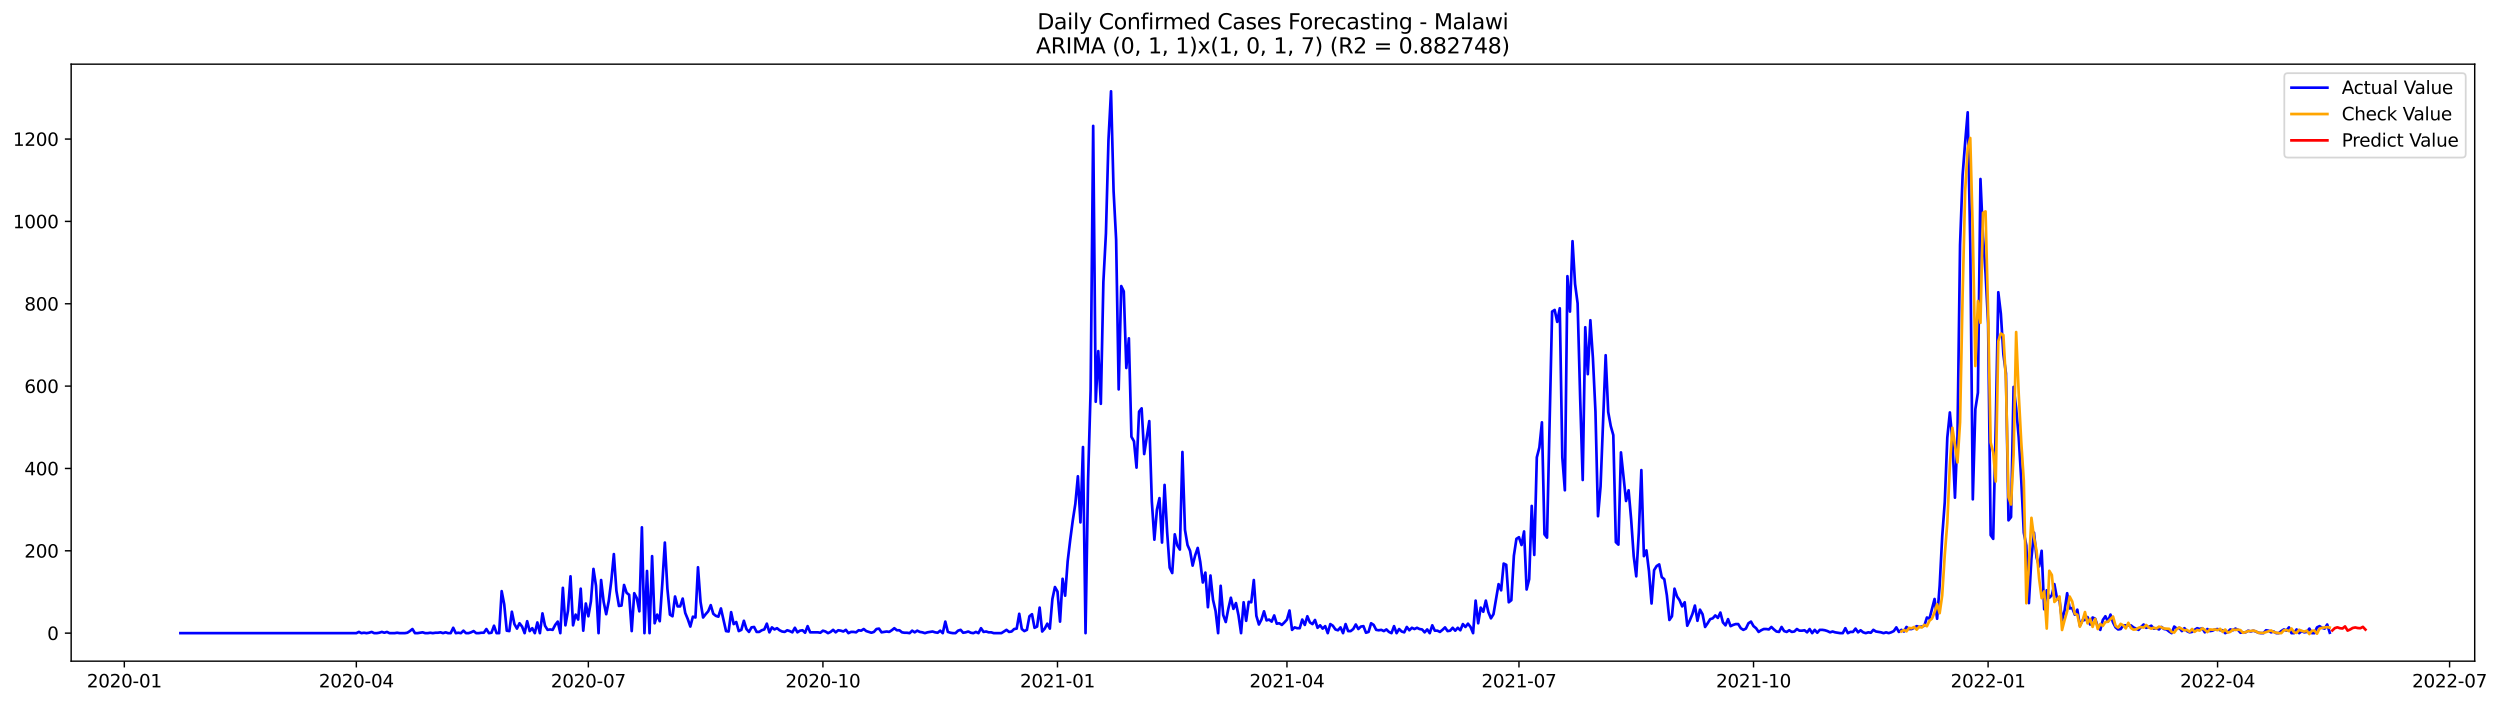 <?xml version="1.0" encoding="utf-8" standalone="no"?>
<!DOCTYPE svg PUBLIC "-//W3C//DTD SVG 1.1//EN"
  "http://www.w3.org/Graphics/SVG/1.1/DTD/svg11.dtd">
<svg xmlns:xlink="http://www.w3.org/1999/xlink" width="1392.948pt" height="392.274pt" viewBox="0 0 1392.948 392.274" xmlns="http://www.w3.org/2000/svg" version="1.1">
 <defs>
  <style type="text/css">*{stroke-linejoin: round; stroke-linecap: butt}</style>
 </defs>
 <g id="figure_1">
  <g id="patch_1">
   <path d="M 0 392.274 
L 1392.948 392.274 
L 1392.948 0 
L 0 0 
z
" style="fill: #ffffff"/>
  </g>
  <g id="axes_1">
   <g id="patch_2">
    <path d="M 39.65 368.396 
L 1378.85 368.396 
L 1378.85 35.755 
L 39.65 35.755 
z
" style="fill: #ffffff"/>
   </g>
   <g id="matplotlib.axis_1">
    <g id="xtick_1">
     <g id="line2d_1">
      <defs>
       <path id="mbbc821878d" d="M 0 0 
L 0 3.5 
" style="stroke: #000000; stroke-width: 0.8"/>
      </defs>
      <g>
       <use xlink:href="#mbbc821878d" x="69.27" y="368.396" style="stroke: #000000; stroke-width: 0.8"/>
      </g>
     </g>
     <g id="text_1">
      <!-- 2020-01 -->
      <g transform="translate(48.378 382.994)scale(0.1 -0.1)">
       <defs>
        <path id="DejaVuSans-32" d="M 1228 531 
L 3431 531 
L 3431 0 
L 469 0 
L 469 531 
Q 828 903 1448 1529 
Q 2069 2156 2228 2338 
Q 2531 2678 2651 2914 
Q 2772 3150 2772 3378 
Q 2772 3750 2511 3984 
Q 2250 4219 1831 4219 
Q 1534 4219 1204 4116 
Q 875 4013 500 3803 
L 500 4441 
Q 881 4594 1212 4672 
Q 1544 4750 1819 4750 
Q 2544 4750 2975 4387 
Q 3406 4025 3406 3419 
Q 3406 3131 3298 2873 
Q 3191 2616 2906 2266 
Q 2828 2175 2409 1742 
Q 1991 1309 1228 531 
z
" transform="scale(0.016)"/>
        <path id="DejaVuSans-30" d="M 2034 4250 
Q 1547 4250 1301 3770 
Q 1056 3291 1056 2328 
Q 1056 1369 1301 889 
Q 1547 409 2034 409 
Q 2525 409 2770 889 
Q 3016 1369 3016 2328 
Q 3016 3291 2770 3770 
Q 2525 4250 2034 4250 
z
M 2034 4750 
Q 2819 4750 3233 4129 
Q 3647 3509 3647 2328 
Q 3647 1150 3233 529 
Q 2819 -91 2034 -91 
Q 1250 -91 836 529 
Q 422 1150 422 2328 
Q 422 3509 836 4129 
Q 1250 4750 2034 4750 
z
" transform="scale(0.016)"/>
        <path id="DejaVuSans-2d" d="M 313 2009 
L 1997 2009 
L 1997 1497 
L 313 1497 
L 313 2009 
z
" transform="scale(0.016)"/>
        <path id="DejaVuSans-31" d="M 794 531 
L 1825 531 
L 1825 4091 
L 703 3866 
L 703 4441 
L 1819 4666 
L 2450 4666 
L 2450 531 
L 3481 531 
L 3481 0 
L 794 0 
L 794 531 
z
" transform="scale(0.016)"/>
       </defs>
       <use xlink:href="#DejaVuSans-32"/>
       <use xlink:href="#DejaVuSans-30" x="63.623"/>
       <use xlink:href="#DejaVuSans-32" x="127.246"/>
       <use xlink:href="#DejaVuSans-30" x="190.869"/>
       <use xlink:href="#DejaVuSans-2d" x="254.492"/>
       <use xlink:href="#DejaVuSans-30" x="290.576"/>
       <use xlink:href="#DejaVuSans-31" x="354.199"/>
      </g>
     </g>
    </g>
    <g id="xtick_2">
     <g id="line2d_2">
      <g>
       <use xlink:href="#mbbc821878d" x="198.544" y="368.396" style="stroke: #000000; stroke-width: 0.8"/>
      </g>
     </g>
     <g id="text_2">
      <!-- 2020-04 -->
      <g transform="translate(177.653 382.994)scale(0.1 -0.1)">
       <defs>
        <path id="DejaVuSans-34" d="M 2419 4116 
L 825 1625 
L 2419 1625 
L 2419 4116 
z
M 2253 4666 
L 3047 4666 
L 3047 1625 
L 3713 1625 
L 3713 1100 
L 3047 1100 
L 3047 0 
L 2419 0 
L 2419 1100 
L 313 1100 
L 313 1709 
L 2253 4666 
z
" transform="scale(0.016)"/>
       </defs>
       <use xlink:href="#DejaVuSans-32"/>
       <use xlink:href="#DejaVuSans-30" x="63.623"/>
       <use xlink:href="#DejaVuSans-32" x="127.246"/>
       <use xlink:href="#DejaVuSans-30" x="190.869"/>
       <use xlink:href="#DejaVuSans-2d" x="254.492"/>
       <use xlink:href="#DejaVuSans-30" x="290.576"/>
       <use xlink:href="#DejaVuSans-34" x="354.199"/>
      </g>
     </g>
    </g>
    <g id="xtick_3">
     <g id="line2d_3">
      <g>
       <use xlink:href="#mbbc821878d" x="327.819" y="368.396" style="stroke: #000000; stroke-width: 0.8"/>
      </g>
     </g>
     <g id="text_3">
      <!-- 2020-07 -->
      <g transform="translate(306.927 382.994)scale(0.1 -0.1)">
       <defs>
        <path id="DejaVuSans-37" d="M 525 4666 
L 3525 4666 
L 3525 4397 
L 1831 0 
L 1172 0 
L 2766 4134 
L 525 4134 
L 525 4666 
z
" transform="scale(0.016)"/>
       </defs>
       <use xlink:href="#DejaVuSans-32"/>
       <use xlink:href="#DejaVuSans-30" x="63.623"/>
       <use xlink:href="#DejaVuSans-32" x="127.246"/>
       <use xlink:href="#DejaVuSans-30" x="190.869"/>
       <use xlink:href="#DejaVuSans-2d" x="254.492"/>
       <use xlink:href="#DejaVuSans-30" x="290.576"/>
       <use xlink:href="#DejaVuSans-37" x="354.199"/>
      </g>
     </g>
    </g>
    <g id="xtick_4">
     <g id="line2d_4">
      <g>
       <use xlink:href="#mbbc821878d" x="458.514" y="368.396" style="stroke: #000000; stroke-width: 0.8"/>
      </g>
     </g>
     <g id="text_4">
      <!-- 2020-10 -->
      <g transform="translate(437.623 382.994)scale(0.1 -0.1)">
       <use xlink:href="#DejaVuSans-32"/>
       <use xlink:href="#DejaVuSans-30" x="63.623"/>
       <use xlink:href="#DejaVuSans-32" x="127.246"/>
       <use xlink:href="#DejaVuSans-30" x="190.869"/>
       <use xlink:href="#DejaVuSans-2d" x="254.492"/>
       <use xlink:href="#DejaVuSans-31" x="290.576"/>
       <use xlink:href="#DejaVuSans-30" x="354.199"/>
      </g>
     </g>
    </g>
    <g id="xtick_5">
     <g id="line2d_5">
      <g>
       <use xlink:href="#mbbc821878d" x="589.209" y="368.396" style="stroke: #000000; stroke-width: 0.8"/>
      </g>
     </g>
     <g id="text_5">
      <!-- 2021-01 -->
      <g transform="translate(568.318 382.994)scale(0.1 -0.1)">
       <use xlink:href="#DejaVuSans-32"/>
       <use xlink:href="#DejaVuSans-30" x="63.623"/>
       <use xlink:href="#DejaVuSans-32" x="127.246"/>
       <use xlink:href="#DejaVuSans-31" x="190.869"/>
       <use xlink:href="#DejaVuSans-2d" x="254.492"/>
       <use xlink:href="#DejaVuSans-30" x="290.576"/>
       <use xlink:href="#DejaVuSans-31" x="354.199"/>
      </g>
     </g>
    </g>
    <g id="xtick_6">
     <g id="line2d_6">
      <g>
       <use xlink:href="#mbbc821878d" x="717.063" y="368.396" style="stroke: #000000; stroke-width: 0.8"/>
      </g>
     </g>
     <g id="text_6">
      <!-- 2021-04 -->
      <g transform="translate(696.172 382.994)scale(0.1 -0.1)">
       <use xlink:href="#DejaVuSans-32"/>
       <use xlink:href="#DejaVuSans-30" x="63.623"/>
       <use xlink:href="#DejaVuSans-32" x="127.246"/>
       <use xlink:href="#DejaVuSans-31" x="190.869"/>
       <use xlink:href="#DejaVuSans-2d" x="254.492"/>
       <use xlink:href="#DejaVuSans-30" x="290.576"/>
       <use xlink:href="#DejaVuSans-34" x="354.199"/>
      </g>
     </g>
    </g>
    <g id="xtick_7">
     <g id="line2d_7">
      <g>
       <use xlink:href="#mbbc821878d" x="846.338" y="368.396" style="stroke: #000000; stroke-width: 0.8"/>
      </g>
     </g>
     <g id="text_7">
      <!-- 2021-07 -->
      <g transform="translate(825.447 382.994)scale(0.1 -0.1)">
       <use xlink:href="#DejaVuSans-32"/>
       <use xlink:href="#DejaVuSans-30" x="63.623"/>
       <use xlink:href="#DejaVuSans-32" x="127.246"/>
       <use xlink:href="#DejaVuSans-31" x="190.869"/>
       <use xlink:href="#DejaVuSans-2d" x="254.492"/>
       <use xlink:href="#DejaVuSans-30" x="290.576"/>
       <use xlink:href="#DejaVuSans-37" x="354.199"/>
      </g>
     </g>
    </g>
    <g id="xtick_8">
     <g id="line2d_8">
      <g>
       <use xlink:href="#mbbc821878d" x="977.033" y="368.396" style="stroke: #000000; stroke-width: 0.8"/>
      </g>
     </g>
     <g id="text_8">
      <!-- 2021-10 -->
      <g transform="translate(956.142 382.994)scale(0.1 -0.1)">
       <use xlink:href="#DejaVuSans-32"/>
       <use xlink:href="#DejaVuSans-30" x="63.623"/>
       <use xlink:href="#DejaVuSans-32" x="127.246"/>
       <use xlink:href="#DejaVuSans-31" x="190.869"/>
       <use xlink:href="#DejaVuSans-2d" x="254.492"/>
       <use xlink:href="#DejaVuSans-31" x="290.576"/>
       <use xlink:href="#DejaVuSans-30" x="354.199"/>
      </g>
     </g>
    </g>
    <g id="xtick_9">
     <g id="line2d_9">
      <g>
       <use xlink:href="#mbbc821878d" x="1107.728" y="368.396" style="stroke: #000000; stroke-width: 0.8"/>
      </g>
     </g>
     <g id="text_9">
      <!-- 2022-01 -->
      <g transform="translate(1086.837 382.994)scale(0.1 -0.1)">
       <use xlink:href="#DejaVuSans-32"/>
       <use xlink:href="#DejaVuSans-30" x="63.623"/>
       <use xlink:href="#DejaVuSans-32" x="127.246"/>
       <use xlink:href="#DejaVuSans-32" x="190.869"/>
       <use xlink:href="#DejaVuSans-2d" x="254.492"/>
       <use xlink:href="#DejaVuSans-30" x="290.576"/>
       <use xlink:href="#DejaVuSans-31" x="354.199"/>
      </g>
     </g>
    </g>
    <g id="xtick_10">
     <g id="line2d_10">
      <g>
       <use xlink:href="#mbbc821878d" x="1235.582" y="368.396" style="stroke: #000000; stroke-width: 0.8"/>
      </g>
     </g>
     <g id="text_10">
      <!-- 2022-04 -->
      <g transform="translate(1214.691 382.994)scale(0.1 -0.1)">
       <use xlink:href="#DejaVuSans-32"/>
       <use xlink:href="#DejaVuSans-30" x="63.623"/>
       <use xlink:href="#DejaVuSans-32" x="127.246"/>
       <use xlink:href="#DejaVuSans-32" x="190.869"/>
       <use xlink:href="#DejaVuSans-2d" x="254.492"/>
       <use xlink:href="#DejaVuSans-30" x="290.576"/>
       <use xlink:href="#DejaVuSans-34" x="354.199"/>
      </g>
     </g>
    </g>
    <g id="xtick_11">
     <g id="line2d_11">
      <g>
       <use xlink:href="#mbbc821878d" x="1364.857" y="368.396" style="stroke: #000000; stroke-width: 0.8"/>
      </g>
     </g>
     <g id="text_11">
      <!-- 2022-07 -->
      <g transform="translate(1343.966 382.994)scale(0.1 -0.1)">
       <use xlink:href="#DejaVuSans-32"/>
       <use xlink:href="#DejaVuSans-30" x="63.623"/>
       <use xlink:href="#DejaVuSans-32" x="127.246"/>
       <use xlink:href="#DejaVuSans-32" x="190.869"/>
       <use xlink:href="#DejaVuSans-2d" x="254.492"/>
       <use xlink:href="#DejaVuSans-30" x="290.576"/>
       <use xlink:href="#DejaVuSans-37" x="354.199"/>
      </g>
     </g>
    </g>
   </g>
   <g id="matplotlib.axis_2">
    <g id="ytick_1">
     <g id="line2d_12">
      <defs>
       <path id="mbb806c67ca" d="M 0 0 
L -3.5 0 
" style="stroke: #000000; stroke-width: 0.8"/>
      </defs>
      <g>
       <use xlink:href="#mbb806c67ca" x="39.65" y="352.776" style="stroke: #000000; stroke-width: 0.8"/>
      </g>
     </g>
     <g id="text_12">
      <!-- 0 -->
      <g transform="translate(26.288 356.576)scale(0.1 -0.1)">
       <use xlink:href="#DejaVuSans-30"/>
      </g>
     </g>
    </g>
    <g id="ytick_2">
     <g id="line2d_13">
      <g>
       <use xlink:href="#mbb806c67ca" x="39.65" y="306.895" style="stroke: #000000; stroke-width: 0.8"/>
      </g>
     </g>
     <g id="text_13">
      <!-- 200 -->
      <g transform="translate(13.562 310.694)scale(0.1 -0.1)">
       <use xlink:href="#DejaVuSans-32"/>
       <use xlink:href="#DejaVuSans-30" x="63.623"/>
       <use xlink:href="#DejaVuSans-30" x="127.246"/>
      </g>
     </g>
    </g>
    <g id="ytick_3">
     <g id="line2d_14">
      <g>
       <use xlink:href="#mbb806c67ca" x="39.65" y="261.013" style="stroke: #000000; stroke-width: 0.8"/>
      </g>
     </g>
     <g id="text_14">
      <!-- 400 -->
      <g transform="translate(13.562 264.812)scale(0.1 -0.1)">
       <use xlink:href="#DejaVuSans-34"/>
       <use xlink:href="#DejaVuSans-30" x="63.623"/>
       <use xlink:href="#DejaVuSans-30" x="127.246"/>
      </g>
     </g>
    </g>
    <g id="ytick_4">
     <g id="line2d_15">
      <g>
       <use xlink:href="#mbb806c67ca" x="39.65" y="215.132" style="stroke: #000000; stroke-width: 0.8"/>
      </g>
     </g>
     <g id="text_15">
      <!-- 600 -->
      <g transform="translate(13.562 218.931)scale(0.1 -0.1)">
       <defs>
        <path id="DejaVuSans-36" d="M 2113 2584 
Q 1688 2584 1439 2293 
Q 1191 2003 1191 1497 
Q 1191 994 1439 701 
Q 1688 409 2113 409 
Q 2538 409 2786 701 
Q 3034 994 3034 1497 
Q 3034 2003 2786 2293 
Q 2538 2584 2113 2584 
z
M 3366 4563 
L 3366 3988 
Q 3128 4100 2886 4159 
Q 2644 4219 2406 4219 
Q 1781 4219 1451 3797 
Q 1122 3375 1075 2522 
Q 1259 2794 1537 2939 
Q 1816 3084 2150 3084 
Q 2853 3084 3261 2657 
Q 3669 2231 3669 1497 
Q 3669 778 3244 343 
Q 2819 -91 2113 -91 
Q 1303 -91 875 529 
Q 447 1150 447 2328 
Q 447 3434 972 4092 
Q 1497 4750 2381 4750 
Q 2619 4750 2861 4703 
Q 3103 4656 3366 4563 
z
" transform="scale(0.016)"/>
       </defs>
       <use xlink:href="#DejaVuSans-36"/>
       <use xlink:href="#DejaVuSans-30" x="63.623"/>
       <use xlink:href="#DejaVuSans-30" x="127.246"/>
      </g>
     </g>
    </g>
    <g id="ytick_5">
     <g id="line2d_16">
      <g>
       <use xlink:href="#mbb806c67ca" x="39.65" y="169.25" style="stroke: #000000; stroke-width: 0.8"/>
      </g>
     </g>
     <g id="text_16">
      <!-- 800 -->
      <g transform="translate(13.562 173.049)scale(0.1 -0.1)">
       <defs>
        <path id="DejaVuSans-38" d="M 2034 2216 
Q 1584 2216 1326 1975 
Q 1069 1734 1069 1313 
Q 1069 891 1326 650 
Q 1584 409 2034 409 
Q 2484 409 2743 651 
Q 3003 894 3003 1313 
Q 3003 1734 2745 1975 
Q 2488 2216 2034 2216 
z
M 1403 2484 
Q 997 2584 770 2862 
Q 544 3141 544 3541 
Q 544 4100 942 4425 
Q 1341 4750 2034 4750 
Q 2731 4750 3128 4425 
Q 3525 4100 3525 3541 
Q 3525 3141 3298 2862 
Q 3072 2584 2669 2484 
Q 3125 2378 3379 2068 
Q 3634 1759 3634 1313 
Q 3634 634 3220 271 
Q 2806 -91 2034 -91 
Q 1263 -91 848 271 
Q 434 634 434 1313 
Q 434 1759 690 2068 
Q 947 2378 1403 2484 
z
M 1172 3481 
Q 1172 3119 1398 2916 
Q 1625 2713 2034 2713 
Q 2441 2713 2670 2916 
Q 2900 3119 2900 3481 
Q 2900 3844 2670 4047 
Q 2441 4250 2034 4250 
Q 1625 4250 1398 4047 
Q 1172 3844 1172 3481 
z
" transform="scale(0.016)"/>
       </defs>
       <use xlink:href="#DejaVuSans-38"/>
       <use xlink:href="#DejaVuSans-30" x="63.623"/>
       <use xlink:href="#DejaVuSans-30" x="127.246"/>
      </g>
     </g>
    </g>
    <g id="ytick_6">
     <g id="line2d_17">
      <g>
       <use xlink:href="#mbb806c67ca" x="39.65" y="123.368" style="stroke: #000000; stroke-width: 0.8"/>
      </g>
     </g>
     <g id="text_17">
      <!-- 1000 -->
      <g transform="translate(7.2 127.168)scale(0.1 -0.1)">
       <use xlink:href="#DejaVuSans-31"/>
       <use xlink:href="#DejaVuSans-30" x="63.623"/>
       <use xlink:href="#DejaVuSans-30" x="127.246"/>
       <use xlink:href="#DejaVuSans-30" x="190.869"/>
      </g>
     </g>
    </g>
    <g id="ytick_7">
     <g id="line2d_18">
      <g>
       <use xlink:href="#mbb806c67ca" x="39.65" y="77.487" style="stroke: #000000; stroke-width: 0.8"/>
      </g>
     </g>
     <g id="text_18">
      <!-- 1200 -->
      <g transform="translate(7.2 81.286)scale(0.1 -0.1)">
       <use xlink:href="#DejaVuSans-31"/>
       <use xlink:href="#DejaVuSans-32" x="63.623"/>
       <use xlink:href="#DejaVuSans-30" x="127.246"/>
       <use xlink:href="#DejaVuSans-30" x="190.869"/>
      </g>
     </g>
    </g>
   </g>
   <g id="line2d_19">
    <path d="M 100.523 352.776 
L 198.544 352.776 
L 199.965 352.088 
L 201.385 352.776 
L 202.806 352.547 
L 204.227 352.776 
L 205.647 352.547 
L 207.068 352.088 
L 208.488 352.776 
L 209.909 352.776 
L 211.33 352.547 
L 212.75 352.088 
L 214.171 352.547 
L 215.591 352.088 
L 217.012 352.776 
L 219.853 352.776 
L 221.274 352.547 
L 222.694 352.776 
L 225.536 352.776 
L 226.956 352.547 
L 228.377 351.629 
L 229.797 350.482 
L 231.218 352.776 
L 232.639 352.776 
L 235.48 352.318 
L 236.9 352.776 
L 238.321 352.776 
L 239.742 352.547 
L 241.162 352.776 
L 242.583 352.547 
L 244.003 352.547 
L 245.424 352.318 
L 246.845 352.776 
L 248.265 352.318 
L 249.686 352.776 
L 251.106 352.776 
L 252.527 349.794 
L 253.948 352.776 
L 255.368 352.547 
L 256.789 352.776 
L 258.209 351.4 
L 259.63 352.776 
L 261.051 352.776 
L 262.471 352.318 
L 263.892 351.629 
L 265.312 352.776 
L 266.733 352.776 
L 268.154 352.547 
L 269.574 352.547 
L 270.995 350.482 
L 272.415 352.776 
L 273.836 352.547 
L 275.257 348.647 
L 276.677 352.776 
L 278.098 352.776 
L 279.518 329.377 
L 280.939 336.718 
L 282.36 351.4 
L 283.78 351.629 
L 285.201 340.847 
L 286.621 347.729 
L 288.042 350.253 
L 289.463 347.271 
L 290.883 349.106 
L 292.304 352.776 
L 293.724 346.124 
L 295.145 351.629 
L 296.566 350.023 
L 297.986 352.776 
L 299.407 346.812 
L 300.827 352.776 
L 302.248 341.765 
L 303.669 348.647 
L 305.089 350.941 
L 306.51 350.712 
L 307.93 350.941 
L 309.351 348.188 
L 310.772 346.353 
L 312.192 352.776 
L 313.613 327.541 
L 315.033 348.418 
L 316.454 340.388 
L 317.875 321.118 
L 319.295 348.418 
L 320.716 342.453 
L 322.136 345.206 
L 323.557 328 
L 324.978 351.4 
L 326.398 336.259 
L 327.819 343.371 
L 329.239 335.112 
L 330.66 316.989 
L 332.081 326.394 
L 333.501 352.776 
L 334.922 323.183 
L 336.342 335.341 
L 337.763 342.224 
L 339.184 334.883 
L 340.604 323.642 
L 342.025 308.73 
L 343.445 329.147 
L 344.866 337.635 
L 346.287 337.406 
L 347.707 325.936 
L 349.128 330.294 
L 350.548 331.441 
L 351.969 351.629 
L 353.39 330.524 
L 354.81 333.277 
L 356.231 340.618 
L 357.651 293.819 
L 359.072 352.776 
L 360.493 318.136 
L 361.913 352.776 
L 363.334 309.877 
L 364.754 347.271 
L 366.175 342.453 
L 367.596 346.124 
L 369.016 325.247 
L 370.437 302.307 
L 371.857 328 
L 373.278 342.453 
L 374.699 343.371 
L 376.119 332.359 
L 377.54 337.865 
L 378.96 337.865 
L 380.381 333.506 
L 381.802 341.535 
L 383.222 344.976 
L 384.643 349.106 
L 386.063 343.6 
L 387.484 344.059 
L 388.905 316.071 
L 390.325 335.341 
L 391.746 344.059 
L 393.166 342.224 
L 394.587 340.618 
L 396.008 337.177 
L 397.428 341.994 
L 398.849 343.141 
L 400.269 343.6 
L 401.69 339.012 
L 404.531 351.629 
L 405.952 351.859 
L 407.372 341.077 
L 408.793 347.729 
L 410.214 346.582 
L 411.634 351.629 
L 413.055 350.941 
L 414.475 345.894 
L 415.896 350.482 
L 417.317 352.088 
L 418.737 349.565 
L 420.158 349.335 
L 421.578 352.088 
L 422.999 352.088 
L 424.42 351.171 
L 425.84 350.712 
L 427.261 347.5 
L 428.681 352.318 
L 430.102 349.565 
L 431.523 350.712 
L 432.943 350.023 
L 434.364 351.171 
L 435.784 351.859 
L 437.205 352.088 
L 438.626 351.171 
L 440.046 351.629 
L 441.467 352.318 
L 442.887 349.794 
L 444.308 352.318 
L 445.729 351.4 
L 447.149 351.171 
L 448.57 352.547 
L 449.99 348.876 
L 451.411 352.318 
L 455.673 352.318 
L 457.093 352.547 
L 458.514 351.4 
L 459.935 351.859 
L 461.355 352.776 
L 462.776 352.088 
L 464.196 350.941 
L 465.617 352.318 
L 467.038 351.171 
L 468.458 351.4 
L 469.879 351.859 
L 471.299 350.941 
L 472.72 352.776 
L 474.141 352.088 
L 475.561 352.088 
L 476.982 352.318 
L 478.402 351.171 
L 479.823 351.4 
L 481.244 350.482 
L 482.664 351.629 
L 485.505 352.547 
L 486.926 352.088 
L 488.347 350.482 
L 489.767 350.253 
L 491.188 352.318 
L 494.029 351.859 
L 495.45 352.088 
L 496.87 351.171 
L 498.291 350.023 
L 499.711 351.171 
L 501.132 351.171 
L 502.553 352.318 
L 503.973 352.547 
L 505.394 352.547 
L 506.814 352.776 
L 508.235 351.4 
L 509.656 352.318 
L 511.076 351.4 
L 512.497 352.088 
L 513.917 352.318 
L 515.338 352.776 
L 516.759 352.318 
L 519.6 351.859 
L 521.02 352.318 
L 522.441 352.547 
L 523.862 351.4 
L 525.282 352.776 
L 526.703 346.353 
L 528.123 352.088 
L 529.544 352.547 
L 530.965 352.776 
L 532.385 352.776 
L 533.806 351.4 
L 535.226 350.941 
L 536.647 352.547 
L 538.068 352.318 
L 539.488 351.859 
L 540.909 352.547 
L 542.329 352.776 
L 543.75 352.088 
L 545.171 352.776 
L 546.591 350.023 
L 548.012 352.088 
L 549.432 351.859 
L 550.853 352.318 
L 552.274 352.318 
L 553.694 352.776 
L 557.956 352.776 
L 560.797 350.941 
L 562.218 352.088 
L 563.638 351.859 
L 565.059 350.482 
L 566.48 350.253 
L 567.9 341.994 
L 569.321 350.482 
L 570.741 351.629 
L 572.162 350.941 
L 573.583 343.371 
L 575.003 342.224 
L 576.424 349.794 
L 577.844 349.106 
L 579.265 338.553 
L 580.686 351.859 
L 582.106 350.253 
L 583.527 347.5 
L 584.947 350.253 
L 586.368 333.735 
L 587.789 327.083 
L 589.209 329.606 
L 590.63 346.353 
L 592.05 322.495 
L 593.471 331.9 
L 594.892 312.63 
L 596.312 300.701 
L 597.733 289.919 
L 599.153 280.742 
L 600.574 265.372 
L 601.995 291.066 
L 603.415 249.084 
L 604.836 352.776 
L 606.256 267.207 
L 607.677 217.196 
L 609.098 70.146 
L 610.518 223.849 
L 611.939 195.632 
L 613.359 224.996 
L 614.78 157.091 
L 616.201 130.021 
L 617.621 77.946 
L 619.042 50.876 
L 620.462 106.392 
L 621.883 133.462 
L 623.304 216.967 
L 624.724 159.385 
L 626.145 162.368 
L 627.565 205.038 
L 628.986 188.52 
L 630.407 243.349 
L 631.827 245.872 
L 633.248 260.554 
L 634.668 229.355 
L 636.089 227.52 
L 637.51 252.984 
L 640.351 234.631 
L 641.771 279.366 
L 643.192 300.701 
L 644.613 283.954 
L 646.033 277.531 
L 647.454 302.307 
L 648.874 270.189 
L 650.295 296.342 
L 651.716 316.3 
L 653.136 319.283 
L 654.557 297.718 
L 655.977 303.912 
L 657.398 306.207 
L 658.819 251.837 
L 660.239 295.195 
L 661.66 303.683 
L 663.08 306.895 
L 664.501 315.153 
L 665.922 309.418 
L 667.342 305.289 
L 668.763 313.089 
L 670.183 324.559 
L 671.604 319.053 
L 673.025 338.324 
L 674.445 320.659 
L 675.866 334.194 
L 677.286 340.388 
L 678.707 352.776 
L 680.128 326.394 
L 681.548 342.682 
L 682.969 346.582 
L 684.389 339.241 
L 685.81 333.047 
L 687.231 339.241 
L 688.651 336.03 
L 690.072 342.912 
L 691.492 352.776 
L 692.913 335.571 
L 694.334 345.894 
L 695.754 335.341 
L 697.175 335.571 
L 698.595 323.183 
L 700.016 343.141 
L 701.437 347.959 
L 702.857 345.206 
L 704.278 340.618 
L 705.698 345.665 
L 707.119 345.206 
L 708.54 346.353 
L 709.96 342.912 
L 711.381 347.5 
L 712.802 347.271 
L 714.222 348.188 
L 715.643 346.812 
L 717.063 345.206 
L 718.484 340.159 
L 719.905 350.941 
L 721.325 349.565 
L 722.746 350.023 
L 724.166 350.023 
L 725.587 345.206 
L 727.008 348.188 
L 728.428 343.371 
L 729.849 346.812 
L 731.269 347.729 
L 732.69 345.435 
L 734.111 349.794 
L 735.531 348.418 
L 736.952 350.253 
L 738.372 348.876 
L 739.793 352.776 
L 741.214 347.729 
L 742.634 348.647 
L 744.055 350.712 
L 745.475 351.171 
L 746.896 349.565 
L 748.317 352.776 
L 749.737 347.729 
L 751.158 351.629 
L 752.578 351.629 
L 753.999 350.482 
L 755.42 347.959 
L 756.84 350.482 
L 758.261 349.106 
L 759.681 348.876 
L 761.102 352.547 
L 762.523 352.088 
L 763.943 347.271 
L 765.364 348.188 
L 766.784 350.941 
L 768.205 351.171 
L 769.626 350.941 
L 771.046 351.629 
L 772.467 350.712 
L 773.887 352.088 
L 775.308 352.776 
L 776.729 348.876 
L 778.149 352.776 
L 779.57 350.482 
L 780.99 351.859 
L 782.411 352.318 
L 783.832 349.335 
L 785.252 351.171 
L 786.673 349.794 
L 788.093 350.482 
L 789.514 349.794 
L 790.935 350.482 
L 792.355 350.712 
L 793.776 352.318 
L 795.196 350.712 
L 796.617 352.776 
L 798.038 348.418 
L 799.458 351.4 
L 800.879 351.4 
L 802.299 352.088 
L 803.72 350.941 
L 805.141 349.565 
L 806.561 351.629 
L 807.982 351.4 
L 809.402 349.794 
L 810.823 351.4 
L 812.244 349.794 
L 813.664 351.171 
L 815.085 347.729 
L 816.505 349.335 
L 817.926 347.5 
L 819.347 349.335 
L 820.767 352.776 
L 822.188 334.653 
L 823.608 347.271 
L 825.029 338.553 
L 826.45 340.847 
L 827.87 334.653 
L 829.291 341.077 
L 830.711 344.518 
L 832.132 342.224 
L 834.973 325.477 
L 836.394 328.918 
L 837.814 314.006 
L 839.235 314.695 
L 840.656 335.571 
L 842.076 334.424 
L 843.497 309.648 
L 844.917 300.242 
L 846.338 299.324 
L 847.759 303.683 
L 849.179 296.113 
L 850.6 328.459 
L 852.02 322.724 
L 853.441 281.889 
L 854.862 309.189 
L 856.282 254.819 
L 857.703 249.313 
L 859.123 235.319 
L 860.544 297.718 
L 861.965 299.554 
L 864.806 173.609 
L 866.226 172.691 
L 867.647 179.344 
L 869.068 171.773 
L 870.488 254.819 
L 871.909 273.172 
L 873.329 153.88 
L 874.75 173.609 
L 876.171 134.38 
L 877.591 158.238 
L 879.012 169.021 
L 880.432 221.784 
L 881.853 267.437 
L 883.274 182.326 
L 884.694 208.479 
L 886.115 178.426 
L 887.535 199.532 
L 888.956 229.355 
L 890.377 287.624 
L 891.797 271.107 
L 894.638 197.926 
L 896.059 229.584 
L 897.48 237.384 
L 898.9 242.431 
L 900.321 302.077 
L 901.741 303.454 
L 903.162 252.066 
L 906.003 279.136 
L 907.424 273.172 
L 908.844 289.46 
L 910.265 309.877 
L 911.686 321.118 
L 913.106 296.801 
L 914.527 261.931 
L 915.947 309.877 
L 917.368 306.665 
L 918.789 318.365 
L 920.209 336.259 
L 921.63 317.677 
L 923.05 315.383 
L 924.471 314.465 
L 925.892 321.577 
L 927.312 322.724 
L 928.733 331.671 
L 930.153 345.435 
L 931.574 343.371 
L 932.995 328 
L 934.415 332.359 
L 935.836 334.424 
L 937.256 337.865 
L 938.677 335.571 
L 940.098 348.647 
L 941.518 345.665 
L 942.939 342.224 
L 944.359 337.406 
L 945.78 345.894 
L 947.201 339.7 
L 948.621 342.224 
L 950.042 349.335 
L 951.462 347.271 
L 952.883 344.976 
L 954.304 344.518 
L 955.724 342.912 
L 957.145 344.288 
L 958.565 341.306 
L 959.986 346.812 
L 961.407 348.418 
L 962.827 344.976 
L 964.248 348.876 
L 965.668 348.188 
L 967.089 347.729 
L 968.51 347.729 
L 969.93 350.023 
L 971.351 350.941 
L 972.771 350.253 
L 974.192 347.271 
L 975.613 346.353 
L 977.033 348.876 
L 978.454 350.023 
L 979.874 352.088 
L 981.295 351.171 
L 982.716 350.482 
L 984.136 350.482 
L 985.557 350.712 
L 986.977 349.335 
L 988.398 350.712 
L 989.819 351.859 
L 991.239 352.088 
L 992.66 349.335 
L 994.08 351.629 
L 995.501 352.088 
L 996.922 351.171 
L 998.342 352.088 
L 999.763 351.859 
L 1001.183 350.482 
L 1002.604 351.4 
L 1004.025 351.4 
L 1005.445 351.171 
L 1006.866 352.318 
L 1008.286 350.482 
L 1009.707 352.776 
L 1011.128 350.941 
L 1012.548 352.547 
L 1013.969 350.941 
L 1015.389 350.941 
L 1016.81 351.171 
L 1018.231 351.629 
L 1019.651 352.318 
L 1021.072 351.859 
L 1022.492 352.318 
L 1025.334 352.776 
L 1026.754 352.776 
L 1028.175 350.023 
L 1029.595 352.776 
L 1031.016 352.088 
L 1032.437 352.088 
L 1033.857 350.253 
L 1035.278 352.318 
L 1036.698 351.171 
L 1038.119 352.318 
L 1039.54 352.776 
L 1040.96 352.318 
L 1042.381 352.547 
L 1043.801 350.941 
L 1045.222 351.859 
L 1048.063 352.318 
L 1049.484 352.776 
L 1050.904 352.318 
L 1052.325 352.776 
L 1053.746 352.318 
L 1055.166 351.629 
L 1056.587 349.565 
L 1058.007 352.088 
L 1059.428 350.941 
L 1060.849 351.859 
L 1062.269 349.335 
L 1063.69 350.482 
L 1065.11 350.482 
L 1066.531 349.794 
L 1067.952 348.876 
L 1069.372 349.335 
L 1070.793 349.106 
L 1072.213 348.647 
L 1073.634 344.059 
L 1075.055 344.747 
L 1077.896 333.735 
L 1079.316 344.747 
L 1080.737 326.394 
L 1082.158 298.865 
L 1083.578 279.825 
L 1084.999 243.808 
L 1086.419 229.814 
L 1087.84 245.413 
L 1089.261 277.301 
L 1090.681 242.202 
L 1092.102 136.445 
L 1093.522 97.675 
L 1094.943 79.322 
L 1096.364 62.575 
L 1097.784 135.527 
L 1099.205 278.219 
L 1100.625 227.978 
L 1102.046 218.802 
L 1103.467 99.739 
L 1104.887 131.857 
L 1106.308 152.274 
L 1107.728 180.032 
L 1109.149 298.177 
L 1110.57 300.242 
L 1111.99 236.696 
L 1113.411 162.827 
L 1114.831 174.756 
L 1116.252 197.467 
L 1117.673 208.02 
L 1119.093 289.919 
L 1120.514 288.083 
L 1121.934 215.59 
L 1123.355 227.29 
L 1124.776 243.578 
L 1126.196 267.437 
L 1127.617 296.801 
L 1129.037 303.912 
L 1130.458 336.03 
L 1131.879 310.795 
L 1133.299 296.801 
L 1134.72 310.565 
L 1136.14 315.612 
L 1137.561 306.895 
L 1138.982 339.471 
L 1140.402 328.918 
L 1141.823 333.047 
L 1143.243 331.671 
L 1144.664 325.477 
L 1146.085 333.277 
L 1147.505 334.424 
L 1148.926 345.665 
L 1150.346 340.159 
L 1151.767 330.524 
L 1153.188 339.012 
L 1154.608 338.782 
L 1156.029 342.453 
L 1157.449 339.7 
L 1158.87 348.647 
L 1160.291 345.665 
L 1161.711 345.435 
L 1163.132 343.829 
L 1164.552 347.959 
L 1165.973 344.059 
L 1167.394 344.747 
L 1168.814 349.106 
L 1170.235 350.941 
L 1171.655 345.435 
L 1173.076 343.371 
L 1174.497 346.353 
L 1175.917 342.453 
L 1177.338 346.812 
L 1178.758 349.565 
L 1180.179 350.712 
L 1181.6 350.482 
L 1183.02 348.418 
L 1187.282 348.418 
L 1188.703 349.565 
L 1191.544 350.941 
L 1192.964 349.335 
L 1194.385 347.959 
L 1195.806 349.794 
L 1197.226 349.335 
L 1198.647 348.647 
L 1200.067 350.253 
L 1201.488 350.023 
L 1202.909 350.712 
L 1204.329 349.335 
L 1205.75 350.482 
L 1207.17 350.712 
L 1208.591 351.859 
L 1210.012 352.776 
L 1211.432 349.106 
L 1212.853 350.253 
L 1214.273 349.794 
L 1215.694 351.629 
L 1217.115 350.023 
L 1218.535 351.629 
L 1219.956 352.318 
L 1221.376 352.088 
L 1222.797 350.941 
L 1224.218 350.023 
L 1225.638 350.482 
L 1227.059 350.023 
L 1228.479 352.318 
L 1229.9 350.482 
L 1231.321 351.629 
L 1232.741 351.4 
L 1234.162 350.712 
L 1235.582 350.482 
L 1237.003 351.171 
L 1238.424 351.171 
L 1239.844 352.776 
L 1241.265 352.088 
L 1242.685 350.712 
L 1244.106 351.171 
L 1245.527 350.253 
L 1246.947 350.941 
L 1248.368 352.547 
L 1249.788 352.318 
L 1251.209 352.318 
L 1252.63 351.4 
L 1254.05 351.859 
L 1255.471 351.4 
L 1256.891 351.859 
L 1258.312 352.547 
L 1259.733 352.776 
L 1261.153 352.776 
L 1262.574 351.171 
L 1263.994 351.4 
L 1265.415 352.318 
L 1266.836 351.859 
L 1268.256 352.776 
L 1269.677 352.776 
L 1271.097 351.629 
L 1272.518 350.712 
L 1273.939 351.4 
L 1275.359 349.565 
L 1276.78 352.776 
L 1278.2 352.776 
L 1279.621 350.712 
L 1281.042 352.776 
L 1282.462 351.629 
L 1283.883 352.318 
L 1285.303 352.088 
L 1286.724 350.253 
L 1288.145 352.776 
L 1289.565 352.776 
L 1290.986 349.565 
L 1292.406 348.876 
L 1293.827 349.794 
L 1295.248 350.253 
L 1296.668 347.959 
L 1298.089 352.547 
L 1298.089 352.547 
" clip-path="url(#p7b4494b7fc)" style="fill: none; stroke: #0000ff; stroke-width: 1.5; stroke-linecap: square"/>
   </g>
   <g id="line2d_20">
    <path d="M 1059.428 351.848 
L 1060.849 351.02 
L 1062.269 351.775 
L 1063.69 349.88 
L 1065.11 350.049 
L 1066.531 349.367 
L 1067.952 350.827 
L 1069.372 349.141 
L 1070.793 349.636 
L 1072.213 348.186 
L 1073.634 348.931 
L 1075.055 345.866 
L 1076.475 344.677 
L 1077.896 341.098 
L 1079.316 336.647 
L 1080.737 341.643 
L 1082.158 331.749 
L 1083.578 309.287 
L 1084.999 291.293 
L 1086.419 259.159 
L 1087.84 238.349 
L 1090.681 257.671 
L 1092.102 235.281 
L 1093.522 164.713 
L 1094.943 106.503 
L 1096.364 82.671 
L 1097.784 76.904 
L 1099.205 128.986 
L 1100.625 203.936 
L 1102.046 167.708 
L 1103.467 179.864 
L 1104.887 118.54 
L 1106.308 117.797 
L 1107.728 174.122 
L 1109.149 246.535 
L 1110.57 252.141 
L 1111.99 268.289 
L 1113.411 190.091 
L 1114.831 185.826 
L 1116.252 186.693 
L 1117.673 212.677 
L 1119.093 277.058 
L 1120.514 281.083 
L 1121.934 253.563 
L 1123.355 185.012 
L 1124.776 219.137 
L 1126.196 246.239 
L 1127.617 267.86 
L 1129.037 336.121 
L 1130.458 314.527 
L 1131.879 288.522 
L 1133.299 299.407 
L 1134.72 306.762 
L 1136.14 322.346 
L 1137.561 333.279 
L 1138.982 329.507 
L 1140.402 350.221 
L 1141.823 318.032 
L 1143.243 320.356 
L 1144.664 335.403 
L 1146.085 334.02 
L 1147.505 332.344 
L 1148.926 351.009 
L 1150.346 345.518 
L 1151.767 340.573 
L 1153.188 332.393 
L 1154.608 335.137 
L 1156.029 341.889 
L 1157.449 342.543 
L 1158.87 349.19 
L 1160.291 345.909 
L 1161.711 341.012 
L 1163.132 347.317 
L 1164.552 344.79 
L 1165.973 349.286 
L 1167.394 344.825 
L 1168.814 350.467 
L 1170.235 347.699 
L 1171.655 348.726 
L 1173.076 346.601 
L 1174.497 346.432 
L 1177.338 343.53 
L 1178.758 348.637 
L 1180.179 349.703 
L 1181.6 347.606 
L 1183.02 348.426 
L 1184.441 350.138 
L 1185.861 347.023 
L 1187.282 349.917 
L 1188.703 350.825 
L 1190.123 350.662 
L 1191.544 349.796 
L 1192.964 349.375 
L 1194.385 349.669 
L 1195.806 348.227 
L 1197.226 349.577 
L 1198.647 350.298 
L 1200.067 349.705 
L 1201.488 350.249 
L 1202.909 349.158 
L 1204.329 349.547 
L 1205.75 350.192 
L 1208.591 350.374 
L 1210.012 352.118 
L 1211.432 352.459 
L 1212.853 350.517 
L 1214.273 349.611 
L 1217.115 351.243 
L 1218.535 350.985 
L 1219.956 351.961 
L 1221.376 350.477 
L 1222.797 352.033 
L 1224.218 351.005 
L 1225.638 351.367 
L 1227.059 350.091 
L 1228.479 350.883 
L 1229.9 352.199 
L 1231.321 350.71 
L 1232.741 350.855 
L 1234.162 350.705 
L 1235.582 351.101 
L 1237.003 350.37 
L 1238.424 352.081 
L 1239.844 350.747 
L 1241.265 352.459 
L 1242.685 352.043 
L 1244.106 350.808 
L 1245.527 351 
L 1246.947 350.789 
L 1248.368 351.109 
L 1249.788 352.601 
L 1251.209 352.191 
L 1252.63 351.6 
L 1254.05 351.612 
L 1255.471 351.336 
L 1256.891 351.74 
L 1258.312 352.597 
L 1261.153 352.655 
L 1265.415 351.256 
L 1266.836 352.195 
L 1269.677 352.759 
L 1271.097 352.762 
L 1272.518 351.216 
L 1273.939 351.052 
L 1275.359 351.638 
L 1276.78 350.19 
L 1278.2 352.306 
L 1279.621 352.618 
L 1281.042 350.903 
L 1282.462 351.487 
L 1283.883 351.921 
L 1285.303 351.389 
L 1286.724 353.276 
L 1288.145 351.492 
L 1289.565 351.341 
L 1290.986 353.087 
L 1292.406 350.262 
L 1293.827 349.783 
L 1296.668 349.406 
L 1298.089 349.689 
L 1298.089 349.689 
" clip-path="url(#p7b4494b7fc)" style="fill: none; stroke: #ffa500; stroke-width: 1.5; stroke-linecap: square"/>
   </g>
   <g id="line2d_21">
    <path d="M 1299.509 351.288 
L 1300.93 349.965 
L 1302.351 349.529 
L 1303.771 350.024 
L 1305.192 350.189 
L 1306.612 349.023 
L 1308.033 351.359 
L 1309.454 350.746 
L 1310.874 349.89 
L 1312.295 349.608 
L 1313.715 349.928 
L 1315.136 350.034 
L 1316.557 349.28 
L 1317.977 350.792 
" clip-path="url(#p7b4494b7fc)" style="fill: none; stroke: #ff0000; stroke-width: 1.5; stroke-linecap: square"/>
   </g>
   <g id="patch_3">
    <path d="M 39.65 368.396 
L 39.65 35.755 
" style="fill: none; stroke: #000000; stroke-width: 0.8; stroke-linejoin: miter; stroke-linecap: square"/>
   </g>
   <g id="patch_4">
    <path d="M 1378.85 368.396 
L 1378.85 35.755 
" style="fill: none; stroke: #000000; stroke-width: 0.8; stroke-linejoin: miter; stroke-linecap: square"/>
   </g>
   <g id="patch_5">
    <path d="M 39.65 368.396 
L 1378.85 368.396 
" style="fill: none; stroke: #000000; stroke-width: 0.8; stroke-linejoin: miter; stroke-linecap: square"/>
   </g>
   <g id="patch_6">
    <path d="M 39.65 35.755 
L 1378.85 35.755 
" style="fill: none; stroke: #000000; stroke-width: 0.8; stroke-linejoin: miter; stroke-linecap: square"/>
   </g>
   <g id="text_19">
    <!-- Daily Confirmed Cases Forecasting - Malawi -->
    <g transform="translate(577.978 16.318)scale(0.12 -0.12)">
     <defs>
      <path id="DejaVuSans-44" d="M 1259 4147 
L 1259 519 
L 2022 519 
Q 2988 519 3436 956 
Q 3884 1394 3884 2338 
Q 3884 3275 3436 3711 
Q 2988 4147 2022 4147 
L 1259 4147 
z
M 628 4666 
L 1925 4666 
Q 3281 4666 3915 4102 
Q 4550 3538 4550 2338 
Q 4550 1131 3912 565 
Q 3275 0 1925 0 
L 628 0 
L 628 4666 
z
" transform="scale(0.016)"/>
      <path id="DejaVuSans-61" d="M 2194 1759 
Q 1497 1759 1228 1600 
Q 959 1441 959 1056 
Q 959 750 1161 570 
Q 1363 391 1709 391 
Q 2188 391 2477 730 
Q 2766 1069 2766 1631 
L 2766 1759 
L 2194 1759 
z
M 3341 1997 
L 3341 0 
L 2766 0 
L 2766 531 
Q 2569 213 2275 61 
Q 1981 -91 1556 -91 
Q 1019 -91 701 211 
Q 384 513 384 1019 
Q 384 1609 779 1909 
Q 1175 2209 1959 2209 
L 2766 2209 
L 2766 2266 
Q 2766 2663 2505 2880 
Q 2244 3097 1772 3097 
Q 1472 3097 1187 3025 
Q 903 2953 641 2809 
L 641 3341 
Q 956 3463 1253 3523 
Q 1550 3584 1831 3584 
Q 2591 3584 2966 3190 
Q 3341 2797 3341 1997 
z
" transform="scale(0.016)"/>
      <path id="DejaVuSans-69" d="M 603 3500 
L 1178 3500 
L 1178 0 
L 603 0 
L 603 3500 
z
M 603 4863 
L 1178 4863 
L 1178 4134 
L 603 4134 
L 603 4863 
z
" transform="scale(0.016)"/>
      <path id="DejaVuSans-6c" d="M 603 4863 
L 1178 4863 
L 1178 0 
L 603 0 
L 603 4863 
z
" transform="scale(0.016)"/>
      <path id="DejaVuSans-79" d="M 2059 -325 
Q 1816 -950 1584 -1140 
Q 1353 -1331 966 -1331 
L 506 -1331 
L 506 -850 
L 844 -850 
Q 1081 -850 1212 -737 
Q 1344 -625 1503 -206 
L 1606 56 
L 191 3500 
L 800 3500 
L 1894 763 
L 2988 3500 
L 3597 3500 
L 2059 -325 
z
" transform="scale(0.016)"/>
      <path id="DejaVuSans-20" transform="scale(0.016)"/>
      <path id="DejaVuSans-43" d="M 4122 4306 
L 4122 3641 
Q 3803 3938 3442 4084 
Q 3081 4231 2675 4231 
Q 1875 4231 1450 3742 
Q 1025 3253 1025 2328 
Q 1025 1406 1450 917 
Q 1875 428 2675 428 
Q 3081 428 3442 575 
Q 3803 722 4122 1019 
L 4122 359 
Q 3791 134 3420 21 
Q 3050 -91 2638 -91 
Q 1578 -91 968 557 
Q 359 1206 359 2328 
Q 359 3453 968 4101 
Q 1578 4750 2638 4750 
Q 3056 4750 3426 4639 
Q 3797 4528 4122 4306 
z
" transform="scale(0.016)"/>
      <path id="DejaVuSans-6f" d="M 1959 3097 
Q 1497 3097 1228 2736 
Q 959 2375 959 1747 
Q 959 1119 1226 758 
Q 1494 397 1959 397 
Q 2419 397 2687 759 
Q 2956 1122 2956 1747 
Q 2956 2369 2687 2733 
Q 2419 3097 1959 3097 
z
M 1959 3584 
Q 2709 3584 3137 3096 
Q 3566 2609 3566 1747 
Q 3566 888 3137 398 
Q 2709 -91 1959 -91 
Q 1206 -91 779 398 
Q 353 888 353 1747 
Q 353 2609 779 3096 
Q 1206 3584 1959 3584 
z
" transform="scale(0.016)"/>
      <path id="DejaVuSans-6e" d="M 3513 2113 
L 3513 0 
L 2938 0 
L 2938 2094 
Q 2938 2591 2744 2837 
Q 2550 3084 2163 3084 
Q 1697 3084 1428 2787 
Q 1159 2491 1159 1978 
L 1159 0 
L 581 0 
L 581 3500 
L 1159 3500 
L 1159 2956 
Q 1366 3272 1645 3428 
Q 1925 3584 2291 3584 
Q 2894 3584 3203 3211 
Q 3513 2838 3513 2113 
z
" transform="scale(0.016)"/>
      <path id="DejaVuSans-66" d="M 2375 4863 
L 2375 4384 
L 1825 4384 
Q 1516 4384 1395 4259 
Q 1275 4134 1275 3809 
L 1275 3500 
L 2222 3500 
L 2222 3053 
L 1275 3053 
L 1275 0 
L 697 0 
L 697 3053 
L 147 3053 
L 147 3500 
L 697 3500 
L 697 3744 
Q 697 4328 969 4595 
Q 1241 4863 1831 4863 
L 2375 4863 
z
" transform="scale(0.016)"/>
      <path id="DejaVuSans-72" d="M 2631 2963 
Q 2534 3019 2420 3045 
Q 2306 3072 2169 3072 
Q 1681 3072 1420 2755 
Q 1159 2438 1159 1844 
L 1159 0 
L 581 0 
L 581 3500 
L 1159 3500 
L 1159 2956 
Q 1341 3275 1631 3429 
Q 1922 3584 2338 3584 
Q 2397 3584 2469 3576 
Q 2541 3569 2628 3553 
L 2631 2963 
z
" transform="scale(0.016)"/>
      <path id="DejaVuSans-6d" d="M 3328 2828 
Q 3544 3216 3844 3400 
Q 4144 3584 4550 3584 
Q 5097 3584 5394 3201 
Q 5691 2819 5691 2113 
L 5691 0 
L 5113 0 
L 5113 2094 
Q 5113 2597 4934 2840 
Q 4756 3084 4391 3084 
Q 3944 3084 3684 2787 
Q 3425 2491 3425 1978 
L 3425 0 
L 2847 0 
L 2847 2094 
Q 2847 2600 2669 2842 
Q 2491 3084 2119 3084 
Q 1678 3084 1418 2786 
Q 1159 2488 1159 1978 
L 1159 0 
L 581 0 
L 581 3500 
L 1159 3500 
L 1159 2956 
Q 1356 3278 1631 3431 
Q 1906 3584 2284 3584 
Q 2666 3584 2933 3390 
Q 3200 3197 3328 2828 
z
" transform="scale(0.016)"/>
      <path id="DejaVuSans-65" d="M 3597 1894 
L 3597 1613 
L 953 1613 
Q 991 1019 1311 708 
Q 1631 397 2203 397 
Q 2534 397 2845 478 
Q 3156 559 3463 722 
L 3463 178 
Q 3153 47 2828 -22 
Q 2503 -91 2169 -91 
Q 1331 -91 842 396 
Q 353 884 353 1716 
Q 353 2575 817 3079 
Q 1281 3584 2069 3584 
Q 2775 3584 3186 3129 
Q 3597 2675 3597 1894 
z
M 3022 2063 
Q 3016 2534 2758 2815 
Q 2500 3097 2075 3097 
Q 1594 3097 1305 2825 
Q 1016 2553 972 2059 
L 3022 2063 
z
" transform="scale(0.016)"/>
      <path id="DejaVuSans-64" d="M 2906 2969 
L 2906 4863 
L 3481 4863 
L 3481 0 
L 2906 0 
L 2906 525 
Q 2725 213 2448 61 
Q 2172 -91 1784 -91 
Q 1150 -91 751 415 
Q 353 922 353 1747 
Q 353 2572 751 3078 
Q 1150 3584 1784 3584 
Q 2172 3584 2448 3432 
Q 2725 3281 2906 2969 
z
M 947 1747 
Q 947 1113 1208 752 
Q 1469 391 1925 391 
Q 2381 391 2643 752 
Q 2906 1113 2906 1747 
Q 2906 2381 2643 2742 
Q 2381 3103 1925 3103 
Q 1469 3103 1208 2742 
Q 947 2381 947 1747 
z
" transform="scale(0.016)"/>
      <path id="DejaVuSans-73" d="M 2834 3397 
L 2834 2853 
Q 2591 2978 2328 3040 
Q 2066 3103 1784 3103 
Q 1356 3103 1142 2972 
Q 928 2841 928 2578 
Q 928 2378 1081 2264 
Q 1234 2150 1697 2047 
L 1894 2003 
Q 2506 1872 2764 1633 
Q 3022 1394 3022 966 
Q 3022 478 2636 193 
Q 2250 -91 1575 -91 
Q 1294 -91 989 -36 
Q 684 19 347 128 
L 347 722 
Q 666 556 975 473 
Q 1284 391 1588 391 
Q 1994 391 2212 530 
Q 2431 669 2431 922 
Q 2431 1156 2273 1281 
Q 2116 1406 1581 1522 
L 1381 1569 
Q 847 1681 609 1914 
Q 372 2147 372 2553 
Q 372 3047 722 3315 
Q 1072 3584 1716 3584 
Q 2034 3584 2315 3537 
Q 2597 3491 2834 3397 
z
" transform="scale(0.016)"/>
      <path id="DejaVuSans-46" d="M 628 4666 
L 3309 4666 
L 3309 4134 
L 1259 4134 
L 1259 2759 
L 3109 2759 
L 3109 2228 
L 1259 2228 
L 1259 0 
L 628 0 
L 628 4666 
z
" transform="scale(0.016)"/>
      <path id="DejaVuSans-63" d="M 3122 3366 
L 3122 2828 
Q 2878 2963 2633 3030 
Q 2388 3097 2138 3097 
Q 1578 3097 1268 2742 
Q 959 2388 959 1747 
Q 959 1106 1268 751 
Q 1578 397 2138 397 
Q 2388 397 2633 464 
Q 2878 531 3122 666 
L 3122 134 
Q 2881 22 2623 -34 
Q 2366 -91 2075 -91 
Q 1284 -91 818 406 
Q 353 903 353 1747 
Q 353 2603 823 3093 
Q 1294 3584 2113 3584 
Q 2378 3584 2631 3529 
Q 2884 3475 3122 3366 
z
" transform="scale(0.016)"/>
      <path id="DejaVuSans-74" d="M 1172 4494 
L 1172 3500 
L 2356 3500 
L 2356 3053 
L 1172 3053 
L 1172 1153 
Q 1172 725 1289 603 
Q 1406 481 1766 481 
L 2356 481 
L 2356 0 
L 1766 0 
Q 1100 0 847 248 
Q 594 497 594 1153 
L 594 3053 
L 172 3053 
L 172 3500 
L 594 3500 
L 594 4494 
L 1172 4494 
z
" transform="scale(0.016)"/>
      <path id="DejaVuSans-67" d="M 2906 1791 
Q 2906 2416 2648 2759 
Q 2391 3103 1925 3103 
Q 1463 3103 1205 2759 
Q 947 2416 947 1791 
Q 947 1169 1205 825 
Q 1463 481 1925 481 
Q 2391 481 2648 825 
Q 2906 1169 2906 1791 
z
M 3481 434 
Q 3481 -459 3084 -895 
Q 2688 -1331 1869 -1331 
Q 1566 -1331 1297 -1286 
Q 1028 -1241 775 -1147 
L 775 -588 
Q 1028 -725 1275 -790 
Q 1522 -856 1778 -856 
Q 2344 -856 2625 -561 
Q 2906 -266 2906 331 
L 2906 616 
Q 2728 306 2450 153 
Q 2172 0 1784 0 
Q 1141 0 747 490 
Q 353 981 353 1791 
Q 353 2603 747 3093 
Q 1141 3584 1784 3584 
Q 2172 3584 2450 3431 
Q 2728 3278 2906 2969 
L 2906 3500 
L 3481 3500 
L 3481 434 
z
" transform="scale(0.016)"/>
      <path id="DejaVuSans-4d" d="M 628 4666 
L 1569 4666 
L 2759 1491 
L 3956 4666 
L 4897 4666 
L 4897 0 
L 4281 0 
L 4281 4097 
L 3078 897 
L 2444 897 
L 1241 4097 
L 1241 0 
L 628 0 
L 628 4666 
z
" transform="scale(0.016)"/>
      <path id="DejaVuSans-77" d="M 269 3500 
L 844 3500 
L 1563 769 
L 2278 3500 
L 2956 3500 
L 3675 769 
L 4391 3500 
L 4966 3500 
L 4050 0 
L 3372 0 
L 2619 2869 
L 1863 0 
L 1184 0 
L 269 3500 
z
" transform="scale(0.016)"/>
     </defs>
     <use xlink:href="#DejaVuSans-44"/>
     <use xlink:href="#DejaVuSans-61" x="77.002"/>
     <use xlink:href="#DejaVuSans-69" x="138.281"/>
     <use xlink:href="#DejaVuSans-6c" x="166.064"/>
     <use xlink:href="#DejaVuSans-79" x="193.848"/>
     <use xlink:href="#DejaVuSans-20" x="253.027"/>
     <use xlink:href="#DejaVuSans-43" x="284.814"/>
     <use xlink:href="#DejaVuSans-6f" x="354.639"/>
     <use xlink:href="#DejaVuSans-6e" x="415.82"/>
     <use xlink:href="#DejaVuSans-66" x="479.199"/>
     <use xlink:href="#DejaVuSans-69" x="514.404"/>
     <use xlink:href="#DejaVuSans-72" x="542.188"/>
     <use xlink:href="#DejaVuSans-6d" x="581.551"/>
     <use xlink:href="#DejaVuSans-65" x="678.963"/>
     <use xlink:href="#DejaVuSans-64" x="740.486"/>
     <use xlink:href="#DejaVuSans-20" x="803.963"/>
     <use xlink:href="#DejaVuSans-43" x="835.75"/>
     <use xlink:href="#DejaVuSans-61" x="905.574"/>
     <use xlink:href="#DejaVuSans-73" x="966.854"/>
     <use xlink:href="#DejaVuSans-65" x="1018.953"/>
     <use xlink:href="#DejaVuSans-73" x="1080.477"/>
     <use xlink:href="#DejaVuSans-20" x="1132.576"/>
     <use xlink:href="#DejaVuSans-46" x="1164.363"/>
     <use xlink:href="#DejaVuSans-6f" x="1218.258"/>
     <use xlink:href="#DejaVuSans-72" x="1279.439"/>
     <use xlink:href="#DejaVuSans-65" x="1318.303"/>
     <use xlink:href="#DejaVuSans-63" x="1379.826"/>
     <use xlink:href="#DejaVuSans-61" x="1434.807"/>
     <use xlink:href="#DejaVuSans-73" x="1496.086"/>
     <use xlink:href="#DejaVuSans-74" x="1548.186"/>
     <use xlink:href="#DejaVuSans-69" x="1587.395"/>
     <use xlink:href="#DejaVuSans-6e" x="1615.178"/>
     <use xlink:href="#DejaVuSans-67" x="1678.557"/>
     <use xlink:href="#DejaVuSans-20" x="1742.033"/>
     <use xlink:href="#DejaVuSans-2d" x="1773.82"/>
     <use xlink:href="#DejaVuSans-20" x="1809.904"/>
     <use xlink:href="#DejaVuSans-4d" x="1841.691"/>
     <use xlink:href="#DejaVuSans-61" x="1927.971"/>
     <use xlink:href="#DejaVuSans-6c" x="1989.25"/>
     <use xlink:href="#DejaVuSans-61" x="2017.033"/>
     <use xlink:href="#DejaVuSans-77" x="2078.312"/>
     <use xlink:href="#DejaVuSans-69" x="2160.1"/>
    </g>
    <!-- ARIMA (0, 1, 1)x(1, 0, 1, 7) (R2 = 0.882748) -->
    <g transform="translate(577.266 29.756)scale(0.12 -0.12)">
     <defs>
      <path id="DejaVuSans-41" d="M 2188 4044 
L 1331 1722 
L 3047 1722 
L 2188 4044 
z
M 1831 4666 
L 2547 4666 
L 4325 0 
L 3669 0 
L 3244 1197 
L 1141 1197 
L 716 0 
L 50 0 
L 1831 4666 
z
" transform="scale(0.016)"/>
      <path id="DejaVuSans-52" d="M 2841 2188 
Q 3044 2119 3236 1894 
Q 3428 1669 3622 1275 
L 4263 0 
L 3584 0 
L 2988 1197 
Q 2756 1666 2539 1819 
Q 2322 1972 1947 1972 
L 1259 1972 
L 1259 0 
L 628 0 
L 628 4666 
L 2053 4666 
Q 2853 4666 3247 4331 
Q 3641 3997 3641 3322 
Q 3641 2881 3436 2590 
Q 3231 2300 2841 2188 
z
M 1259 4147 
L 1259 2491 
L 2053 2491 
Q 2509 2491 2742 2702 
Q 2975 2913 2975 3322 
Q 2975 3731 2742 3939 
Q 2509 4147 2053 4147 
L 1259 4147 
z
" transform="scale(0.016)"/>
      <path id="DejaVuSans-49" d="M 628 4666 
L 1259 4666 
L 1259 0 
L 628 0 
L 628 4666 
z
" transform="scale(0.016)"/>
      <path id="DejaVuSans-28" d="M 1984 4856 
Q 1566 4138 1362 3434 
Q 1159 2731 1159 2009 
Q 1159 1288 1364 580 
Q 1569 -128 1984 -844 
L 1484 -844 
Q 1016 -109 783 600 
Q 550 1309 550 2009 
Q 550 2706 781 3412 
Q 1013 4119 1484 4856 
L 1984 4856 
z
" transform="scale(0.016)"/>
      <path id="DejaVuSans-2c" d="M 750 794 
L 1409 794 
L 1409 256 
L 897 -744 
L 494 -744 
L 750 256 
L 750 794 
z
" transform="scale(0.016)"/>
      <path id="DejaVuSans-29" d="M 513 4856 
L 1013 4856 
Q 1481 4119 1714 3412 
Q 1947 2706 1947 2009 
Q 1947 1309 1714 600 
Q 1481 -109 1013 -844 
L 513 -844 
Q 928 -128 1133 580 
Q 1338 1288 1338 2009 
Q 1338 2731 1133 3434 
Q 928 4138 513 4856 
z
" transform="scale(0.016)"/>
      <path id="DejaVuSans-78" d="M 3513 3500 
L 2247 1797 
L 3578 0 
L 2900 0 
L 1881 1375 
L 863 0 
L 184 0 
L 1544 1831 
L 300 3500 
L 978 3500 
L 1906 2253 
L 2834 3500 
L 3513 3500 
z
" transform="scale(0.016)"/>
      <path id="DejaVuSans-3d" d="M 678 2906 
L 4684 2906 
L 4684 2381 
L 678 2381 
L 678 2906 
z
M 678 1631 
L 4684 1631 
L 4684 1100 
L 678 1100 
L 678 1631 
z
" transform="scale(0.016)"/>
      <path id="DejaVuSans-2e" d="M 684 794 
L 1344 794 
L 1344 0 
L 684 0 
L 684 794 
z
" transform="scale(0.016)"/>
     </defs>
     <use xlink:href="#DejaVuSans-41"/>
     <use xlink:href="#DejaVuSans-52" x="68.408"/>
     <use xlink:href="#DejaVuSans-49" x="137.891"/>
     <use xlink:href="#DejaVuSans-4d" x="167.383"/>
     <use xlink:href="#DejaVuSans-41" x="253.662"/>
     <use xlink:href="#DejaVuSans-20" x="322.07"/>
     <use xlink:href="#DejaVuSans-28" x="353.857"/>
     <use xlink:href="#DejaVuSans-30" x="392.871"/>
     <use xlink:href="#DejaVuSans-2c" x="456.494"/>
     <use xlink:href="#DejaVuSans-20" x="488.281"/>
     <use xlink:href="#DejaVuSans-31" x="520.068"/>
     <use xlink:href="#DejaVuSans-2c" x="583.691"/>
     <use xlink:href="#DejaVuSans-20" x="615.479"/>
     <use xlink:href="#DejaVuSans-31" x="647.266"/>
     <use xlink:href="#DejaVuSans-29" x="710.889"/>
     <use xlink:href="#DejaVuSans-78" x="749.902"/>
     <use xlink:href="#DejaVuSans-28" x="809.082"/>
     <use xlink:href="#DejaVuSans-31" x="848.096"/>
     <use xlink:href="#DejaVuSans-2c" x="911.719"/>
     <use xlink:href="#DejaVuSans-20" x="943.506"/>
     <use xlink:href="#DejaVuSans-30" x="975.293"/>
     <use xlink:href="#DejaVuSans-2c" x="1038.916"/>
     <use xlink:href="#DejaVuSans-20" x="1070.703"/>
     <use xlink:href="#DejaVuSans-31" x="1102.49"/>
     <use xlink:href="#DejaVuSans-2c" x="1166.113"/>
     <use xlink:href="#DejaVuSans-20" x="1197.9"/>
     <use xlink:href="#DejaVuSans-37" x="1229.688"/>
     <use xlink:href="#DejaVuSans-29" x="1293.311"/>
     <use xlink:href="#DejaVuSans-20" x="1332.324"/>
     <use xlink:href="#DejaVuSans-28" x="1364.111"/>
     <use xlink:href="#DejaVuSans-52" x="1403.125"/>
     <use xlink:href="#DejaVuSans-32" x="1472.607"/>
     <use xlink:href="#DejaVuSans-20" x="1536.23"/>
     <use xlink:href="#DejaVuSans-3d" x="1568.018"/>
     <use xlink:href="#DejaVuSans-20" x="1651.807"/>
     <use xlink:href="#DejaVuSans-30" x="1683.594"/>
     <use xlink:href="#DejaVuSans-2e" x="1747.217"/>
     <use xlink:href="#DejaVuSans-38" x="1779.004"/>
     <use xlink:href="#DejaVuSans-38" x="1842.627"/>
     <use xlink:href="#DejaVuSans-32" x="1906.25"/>
     <use xlink:href="#DejaVuSans-37" x="1969.873"/>
     <use xlink:href="#DejaVuSans-34" x="2033.496"/>
     <use xlink:href="#DejaVuSans-38" x="2097.119"/>
     <use xlink:href="#DejaVuSans-29" x="2160.742"/>
    </g>
   </g>
   <g id="legend_1">
    <g id="patch_7">
     <path d="M 1274.77 87.79 
L 1371.85 87.79 
Q 1373.85 87.79 1373.85 85.79 
L 1373.85 42.755 
Q 1373.85 40.755 1371.85 40.755 
L 1274.77 40.755 
Q 1272.77 40.755 1272.77 42.755 
L 1272.77 85.79 
Q 1272.77 87.79 1274.77 87.79 
z
" style="fill: #ffffff; opacity: 0.8; stroke: #cccccc; stroke-linejoin: miter"/>
    </g>
    <g id="line2d_22">
     <path d="M 1276.77 48.854 
L 1286.77 48.854 
L 1296.77 48.854 
" style="fill: none; stroke: #0000ff; stroke-width: 1.5; stroke-linecap: square"/>
    </g>
    <g id="text_20">
     <!-- Actual Value -->
     <g transform="translate(1304.77 52.354)scale(0.1 -0.1)">
      <defs>
       <path id="DejaVuSans-75" d="M 544 1381 
L 544 3500 
L 1119 3500 
L 1119 1403 
Q 1119 906 1312 657 
Q 1506 409 1894 409 
Q 2359 409 2629 706 
Q 2900 1003 2900 1516 
L 2900 3500 
L 3475 3500 
L 3475 0 
L 2900 0 
L 2900 538 
Q 2691 219 2414 64 
Q 2138 -91 1772 -91 
Q 1169 -91 856 284 
Q 544 659 544 1381 
z
M 1991 3584 
L 1991 3584 
z
" transform="scale(0.016)"/>
       <path id="DejaVuSans-56" d="M 1831 0 
L 50 4666 
L 709 4666 
L 2188 738 
L 3669 4666 
L 4325 4666 
L 2547 0 
L 1831 0 
z
" transform="scale(0.016)"/>
      </defs>
      <use xlink:href="#DejaVuSans-41"/>
      <use xlink:href="#DejaVuSans-63" x="66.658"/>
      <use xlink:href="#DejaVuSans-74" x="121.639"/>
      <use xlink:href="#DejaVuSans-75" x="160.848"/>
      <use xlink:href="#DejaVuSans-61" x="224.227"/>
      <use xlink:href="#DejaVuSans-6c" x="285.506"/>
      <use xlink:href="#DejaVuSans-20" x="313.289"/>
      <use xlink:href="#DejaVuSans-56" x="345.076"/>
      <use xlink:href="#DejaVuSans-61" x="405.734"/>
      <use xlink:href="#DejaVuSans-6c" x="467.014"/>
      <use xlink:href="#DejaVuSans-75" x="494.797"/>
      <use xlink:href="#DejaVuSans-65" x="558.176"/>
     </g>
    </g>
    <g id="line2d_23">
     <path d="M 1276.77 63.532 
L 1286.77 63.532 
L 1296.77 63.532 
" style="fill: none; stroke: #ffa500; stroke-width: 1.5; stroke-linecap: square"/>
    </g>
    <g id="text_21">
     <!-- Check Value -->
     <g transform="translate(1304.77 67.032)scale(0.1 -0.1)">
      <defs>
       <path id="DejaVuSans-68" d="M 3513 2113 
L 3513 0 
L 2938 0 
L 2938 2094 
Q 2938 2591 2744 2837 
Q 2550 3084 2163 3084 
Q 1697 3084 1428 2787 
Q 1159 2491 1159 1978 
L 1159 0 
L 581 0 
L 581 4863 
L 1159 4863 
L 1159 2956 
Q 1366 3272 1645 3428 
Q 1925 3584 2291 3584 
Q 2894 3584 3203 3211 
Q 3513 2838 3513 2113 
z
" transform="scale(0.016)"/>
       <path id="DejaVuSans-6b" d="M 581 4863 
L 1159 4863 
L 1159 1991 
L 2875 3500 
L 3609 3500 
L 1753 1863 
L 3688 0 
L 2938 0 
L 1159 1709 
L 1159 0 
L 581 0 
L 581 4863 
z
" transform="scale(0.016)"/>
      </defs>
      <use xlink:href="#DejaVuSans-43"/>
      <use xlink:href="#DejaVuSans-68" x="69.824"/>
      <use xlink:href="#DejaVuSans-65" x="133.203"/>
      <use xlink:href="#DejaVuSans-63" x="194.727"/>
      <use xlink:href="#DejaVuSans-6b" x="249.707"/>
      <use xlink:href="#DejaVuSans-20" x="307.617"/>
      <use xlink:href="#DejaVuSans-56" x="339.404"/>
      <use xlink:href="#DejaVuSans-61" x="400.062"/>
      <use xlink:href="#DejaVuSans-6c" x="461.342"/>
      <use xlink:href="#DejaVuSans-75" x="489.125"/>
      <use xlink:href="#DejaVuSans-65" x="552.504"/>
     </g>
    </g>
    <g id="line2d_24">
     <path d="M 1276.77 78.21 
L 1286.77 78.21 
L 1296.77 78.21 
" style="fill: none; stroke: #ff0000; stroke-width: 1.5; stroke-linecap: square"/>
    </g>
    <g id="text_22">
     <!-- Predict Value -->
     <g transform="translate(1304.77 81.71)scale(0.1 -0.1)">
      <defs>
       <path id="DejaVuSans-50" d="M 1259 4147 
L 1259 2394 
L 2053 2394 
Q 2494 2394 2734 2622 
Q 2975 2850 2975 3272 
Q 2975 3691 2734 3919 
Q 2494 4147 2053 4147 
L 1259 4147 
z
M 628 4666 
L 2053 4666 
Q 2838 4666 3239 4311 
Q 3641 3956 3641 3272 
Q 3641 2581 3239 2228 
Q 2838 1875 2053 1875 
L 1259 1875 
L 1259 0 
L 628 0 
L 628 4666 
z
" transform="scale(0.016)"/>
      </defs>
      <use xlink:href="#DejaVuSans-50"/>
      <use xlink:href="#DejaVuSans-72" x="58.553"/>
      <use xlink:href="#DejaVuSans-65" x="97.416"/>
      <use xlink:href="#DejaVuSans-64" x="158.939"/>
      <use xlink:href="#DejaVuSans-69" x="222.416"/>
      <use xlink:href="#DejaVuSans-63" x="250.199"/>
      <use xlink:href="#DejaVuSans-74" x="305.18"/>
      <use xlink:href="#DejaVuSans-20" x="344.389"/>
      <use xlink:href="#DejaVuSans-56" x="376.176"/>
      <use xlink:href="#DejaVuSans-61" x="436.834"/>
      <use xlink:href="#DejaVuSans-6c" x="498.113"/>
      <use xlink:href="#DejaVuSans-75" x="525.896"/>
      <use xlink:href="#DejaVuSans-65" x="589.275"/>
     </g>
    </g>
   </g>
  </g>
 </g>
 <defs>
  <clipPath id="p7b4494b7fc">
   <rect x="39.65" y="35.755" width="1339.2" height="332.64"/>
  </clipPath>
 </defs>
</svg>
